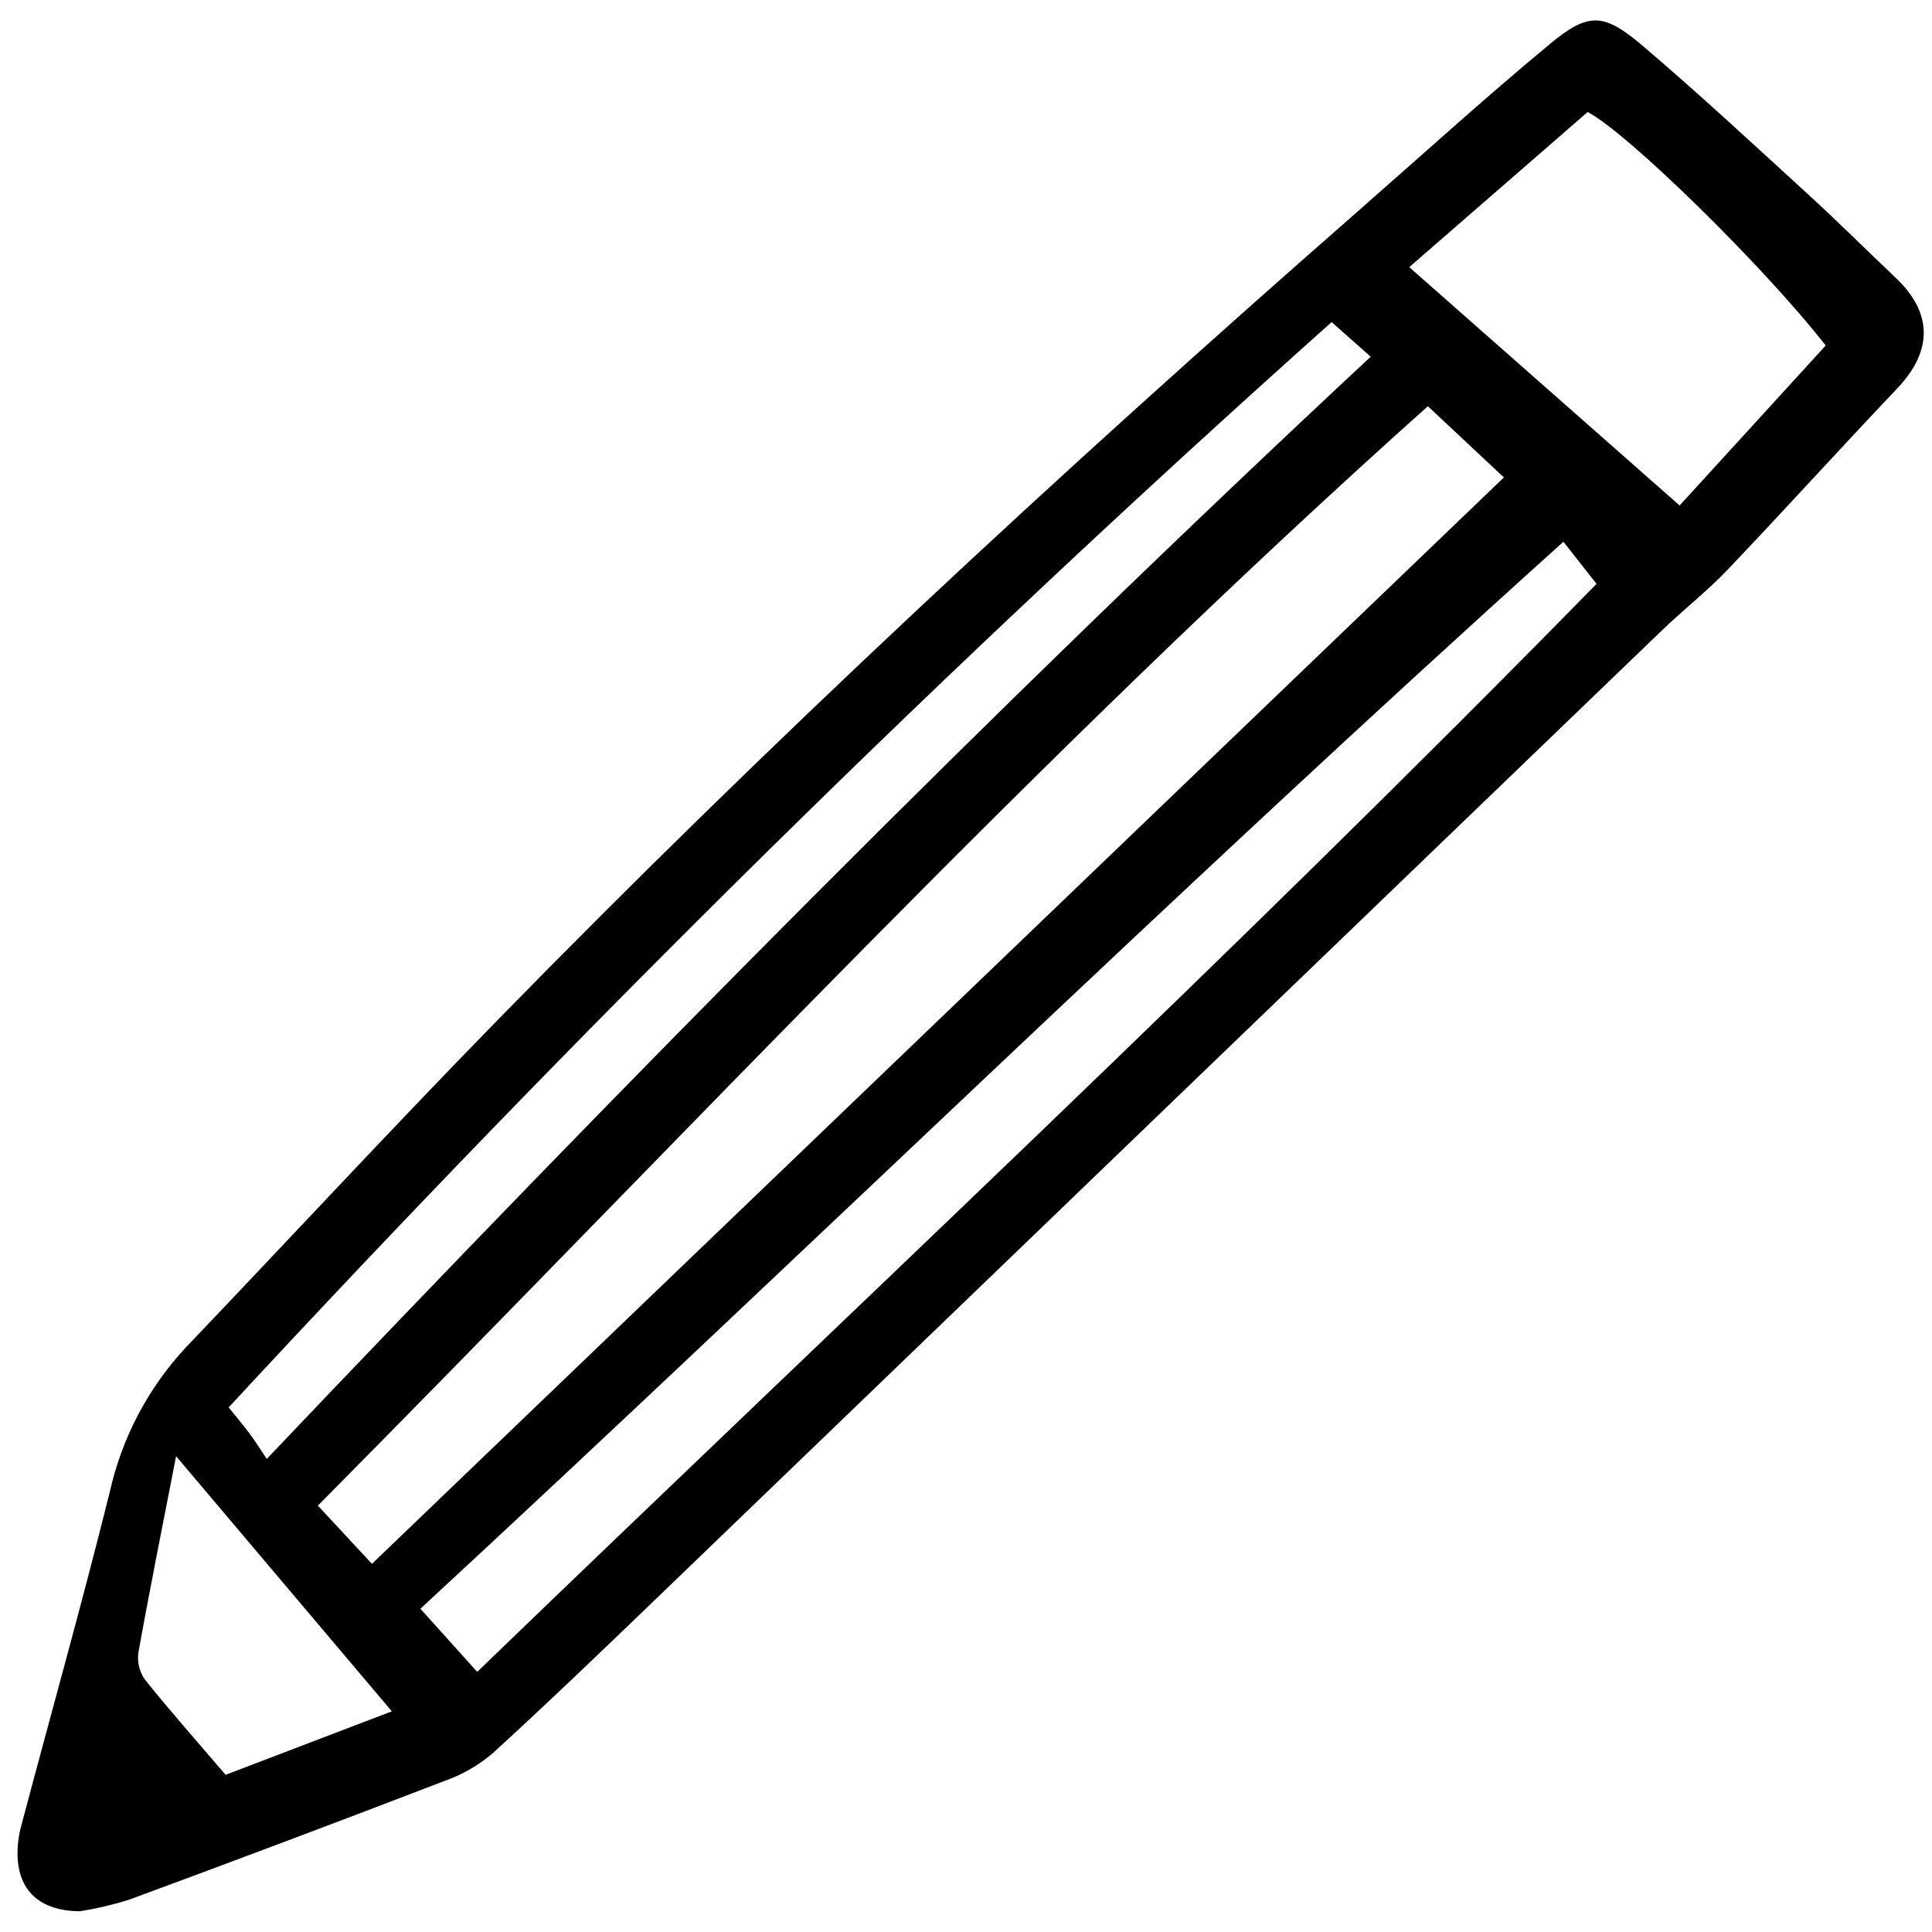 <?xml version="1.0" encoding="utf-8"?>

<!-- Uploaded to: SVG Repo, www.svgrepo.com, Generator: SVG Repo Mixer Tools -->
<svg
  width="800px"
  height="800px"
  viewBox="0 -1 151 151"
  fill="none"
  xmlns="http://www.w3.org/2000/svg"
>
  <g clip-path="url(#clip0)">
    <path
      d="M6.223 148.379C3.078 148.346 1.429 146.746 1.369 143.992C1.36 143.214 1.458 142.439 1.663 141.688C3.969 132.991 6.41 124.328 8.582 115.597C9.528 111.362 11.589 107.456 14.553 104.281C22.636 95.817 30.587 87.225 38.764 78.855C60.276 56.836 82.837 35.92 105.99 15.635C111.017 11.23 115.963 6.728 121.106 2.462C124.166 -0.075 125.338 -0.017 128.429 2.616C132.838 6.373 137.087 10.321 141.363 14.232C143.665 16.337 145.872 18.545 148.139 20.688C151.074 23.463 151.067 26.428 148.27 29.373C143.817 34.057 139.483 38.851 135.025 43.528C133.42 45.212 131.568 46.657 129.889 48.273C103.622 73.553 77.36 98.837 51.102 124.126C46.934 128.138 42.76 132.147 38.487 136.048C37.38 136.986 36.111 137.713 34.741 138.195C26.528 141.351 18.294 144.451 10.038 147.494C8.79 147.881 7.515 148.178 6.223 148.379ZM29.07 121.225L117.54 36.315C115.605 34.504 113.763 32.778 111.597 30.749C81.212 57.916 53.569 87.708 24.843 116.675L29.07 121.225ZM37.298 129.668C66.829 101.17 96.471 73.539 124.781 44.634L122.193 41.342C91.659 68.807 62.616 97.219 32.858 124.735L37.298 129.668ZM20.847 113.027C49.077 83.329 77.411 54.573 107.13 26.88L104.078 24.173C73.938 51.081 45.309 79.368 17.873 108.998C18.582 109.881 19.078 110.464 19.534 111.08C19.935 111.617 20.287 112.188 20.85 113.027H20.847ZM142.692 26.001C137.769 19.72 127.209 9.39 124.087 7.755L110.143 19.878L131.274 38.507C135.146 34.27 138.87 30.19 142.695 26.001H142.692ZM13.763 112.814C12.676 118.399 11.694 123.266 10.819 128.152C10.712 128.898 10.893 129.657 11.327 130.273C13.335 132.776 15.466 135.181 17.633 137.714L30.625 132.753L13.763 112.814Z"
      fill="currentColor"
    />
  </g>
  <defs>
    <clipPath id="clip0">
      <rect
        width="150"
        height="149"
        fill="white"
        transform="translate(0.777)"
      />
    </clipPath>
  </defs>
</svg>
